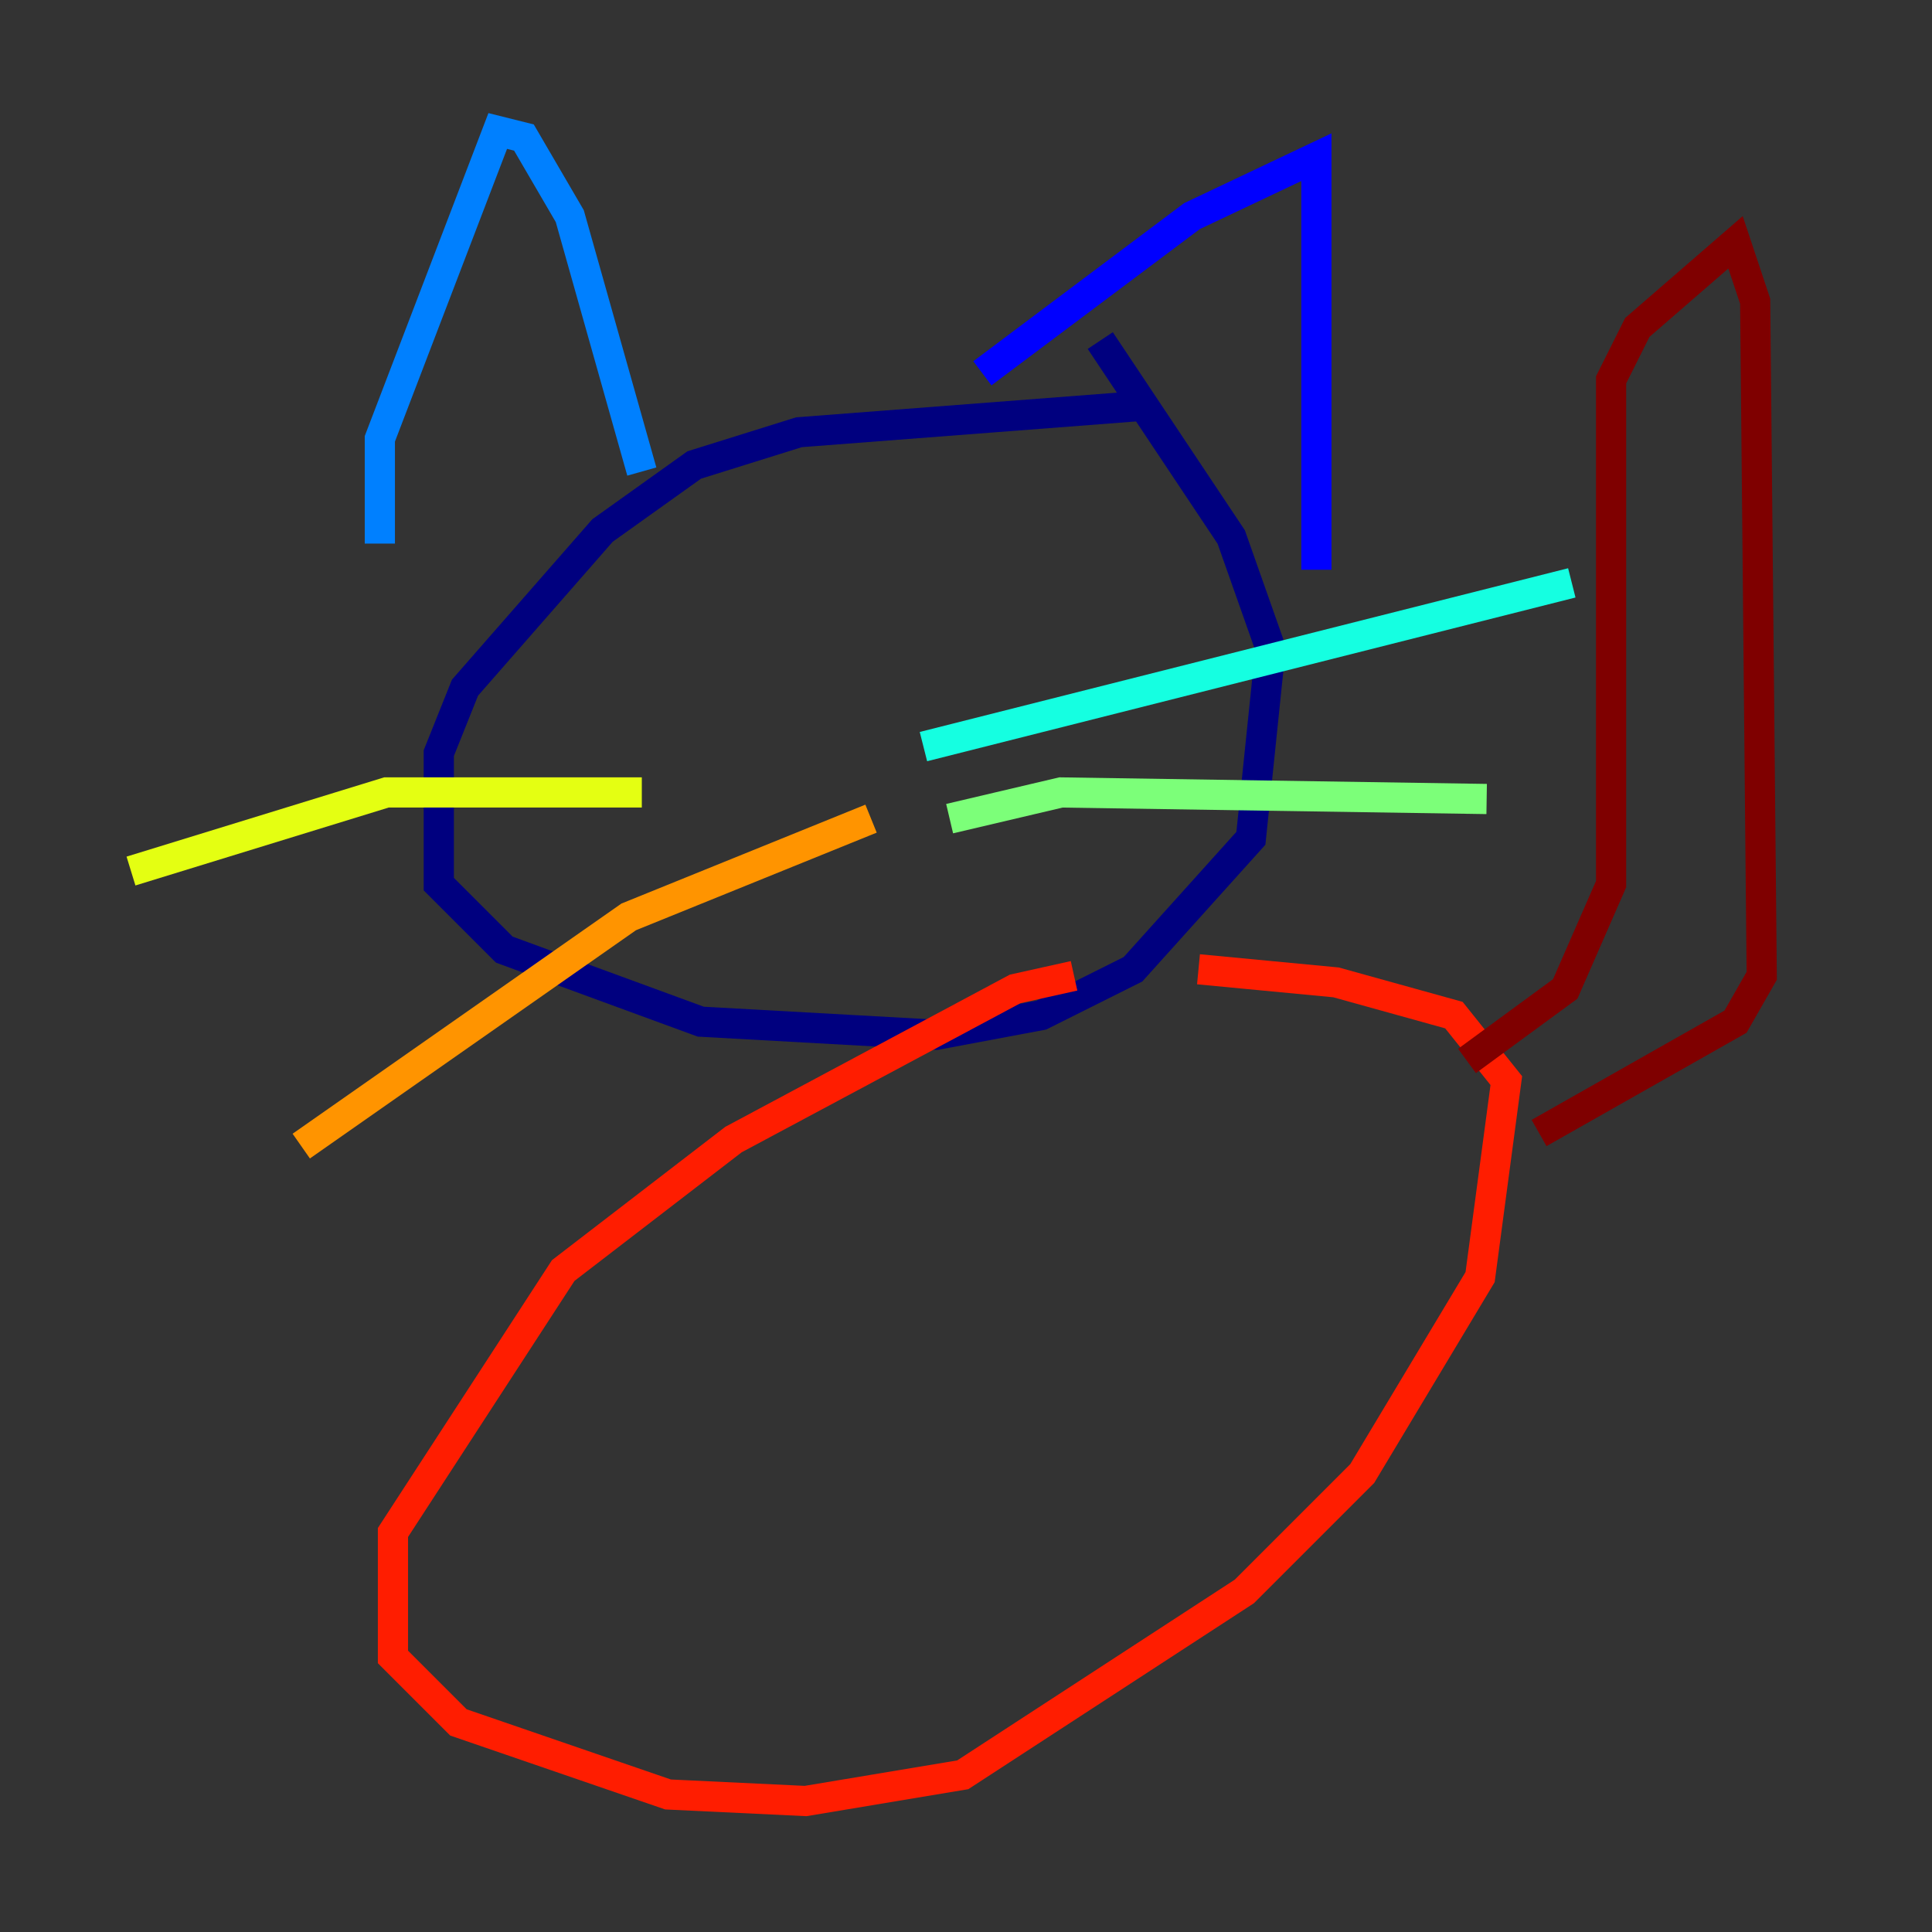 <?xml version="1.0" encoding="utf-8" ?>
<svg baseProfile="tiny" height="128" version="1.2" viewBox="0,0,128,128" width="128" xmlns="http://www.w3.org/2000/svg" xmlns:ev="http://www.w3.org/2001/xml-events" xmlns:xlink="http://www.w3.org/1999/xlink"><rect x="0" y="0" width="128" height="128" fill="#333333" stroke="none"/><defs /><polyline fill="none" points="75.498,26.902 52.936,28.637 45.993,30.807 39.919,35.146 30.807,45.559 29.071,49.898 29.071,58.576 33.41,62.915 46.427,67.688 62.047,68.556 68.99,67.254 75.064,64.217 82.875,55.539 84.176,42.956 81.573,35.58 72.895,22.563" stroke="#00007f" stroke-width="2" /><polyline fill="none" points="65.085,24.732 78.969,14.319 87.214,10.414 87.214,37.749" stroke="#0000ff" stroke-width="2" /><polyline fill="none" points="42.522,31.241 37.749,14.319 34.712,9.112 32.976,8.678 25.166,29.071 25.166,36.014" stroke="#0080ff" stroke-width="2" /><polyline fill="none" points="61.18,49.464 104.136,38.617" stroke="#15ffe1" stroke-width="2" /><polyline fill="none" points="62.915,54.237 70.291,52.502 98.495,52.936" stroke="#7cff79" stroke-width="2" /><polyline fill="none" points="42.522,52.502 25.6,52.502 8.678,57.709" stroke="#e4ff12" stroke-width="2" /><polyline fill="none" points="57.709,54.237 41.654,60.746 19.959,75.932" stroke="#ff9400" stroke-width="2" /><polyline fill="none" points="71.159,64.651 67.254,65.519 48.597,75.498 37.315,84.176 26.034,101.532 26.034,109.776 30.373,114.115 44.258,118.888 53.37,119.322 63.783,117.586 82.441,105.437 90.251,97.627 98.061,84.61 99.797,71.593 96.325,67.254 88.515,65.085 79.403,64.217" stroke="#ff1d00" stroke-width="2" /><polyline fill="none" points="97.193,70.291 103.702,65.519 106.739,58.576 106.739,25.166 108.475,21.695 114.983,16.054 116.285,19.959 116.719,64.651 114.983,67.688 101.966,75.064" stroke="#7f0000" stroke-width="2" /></svg>